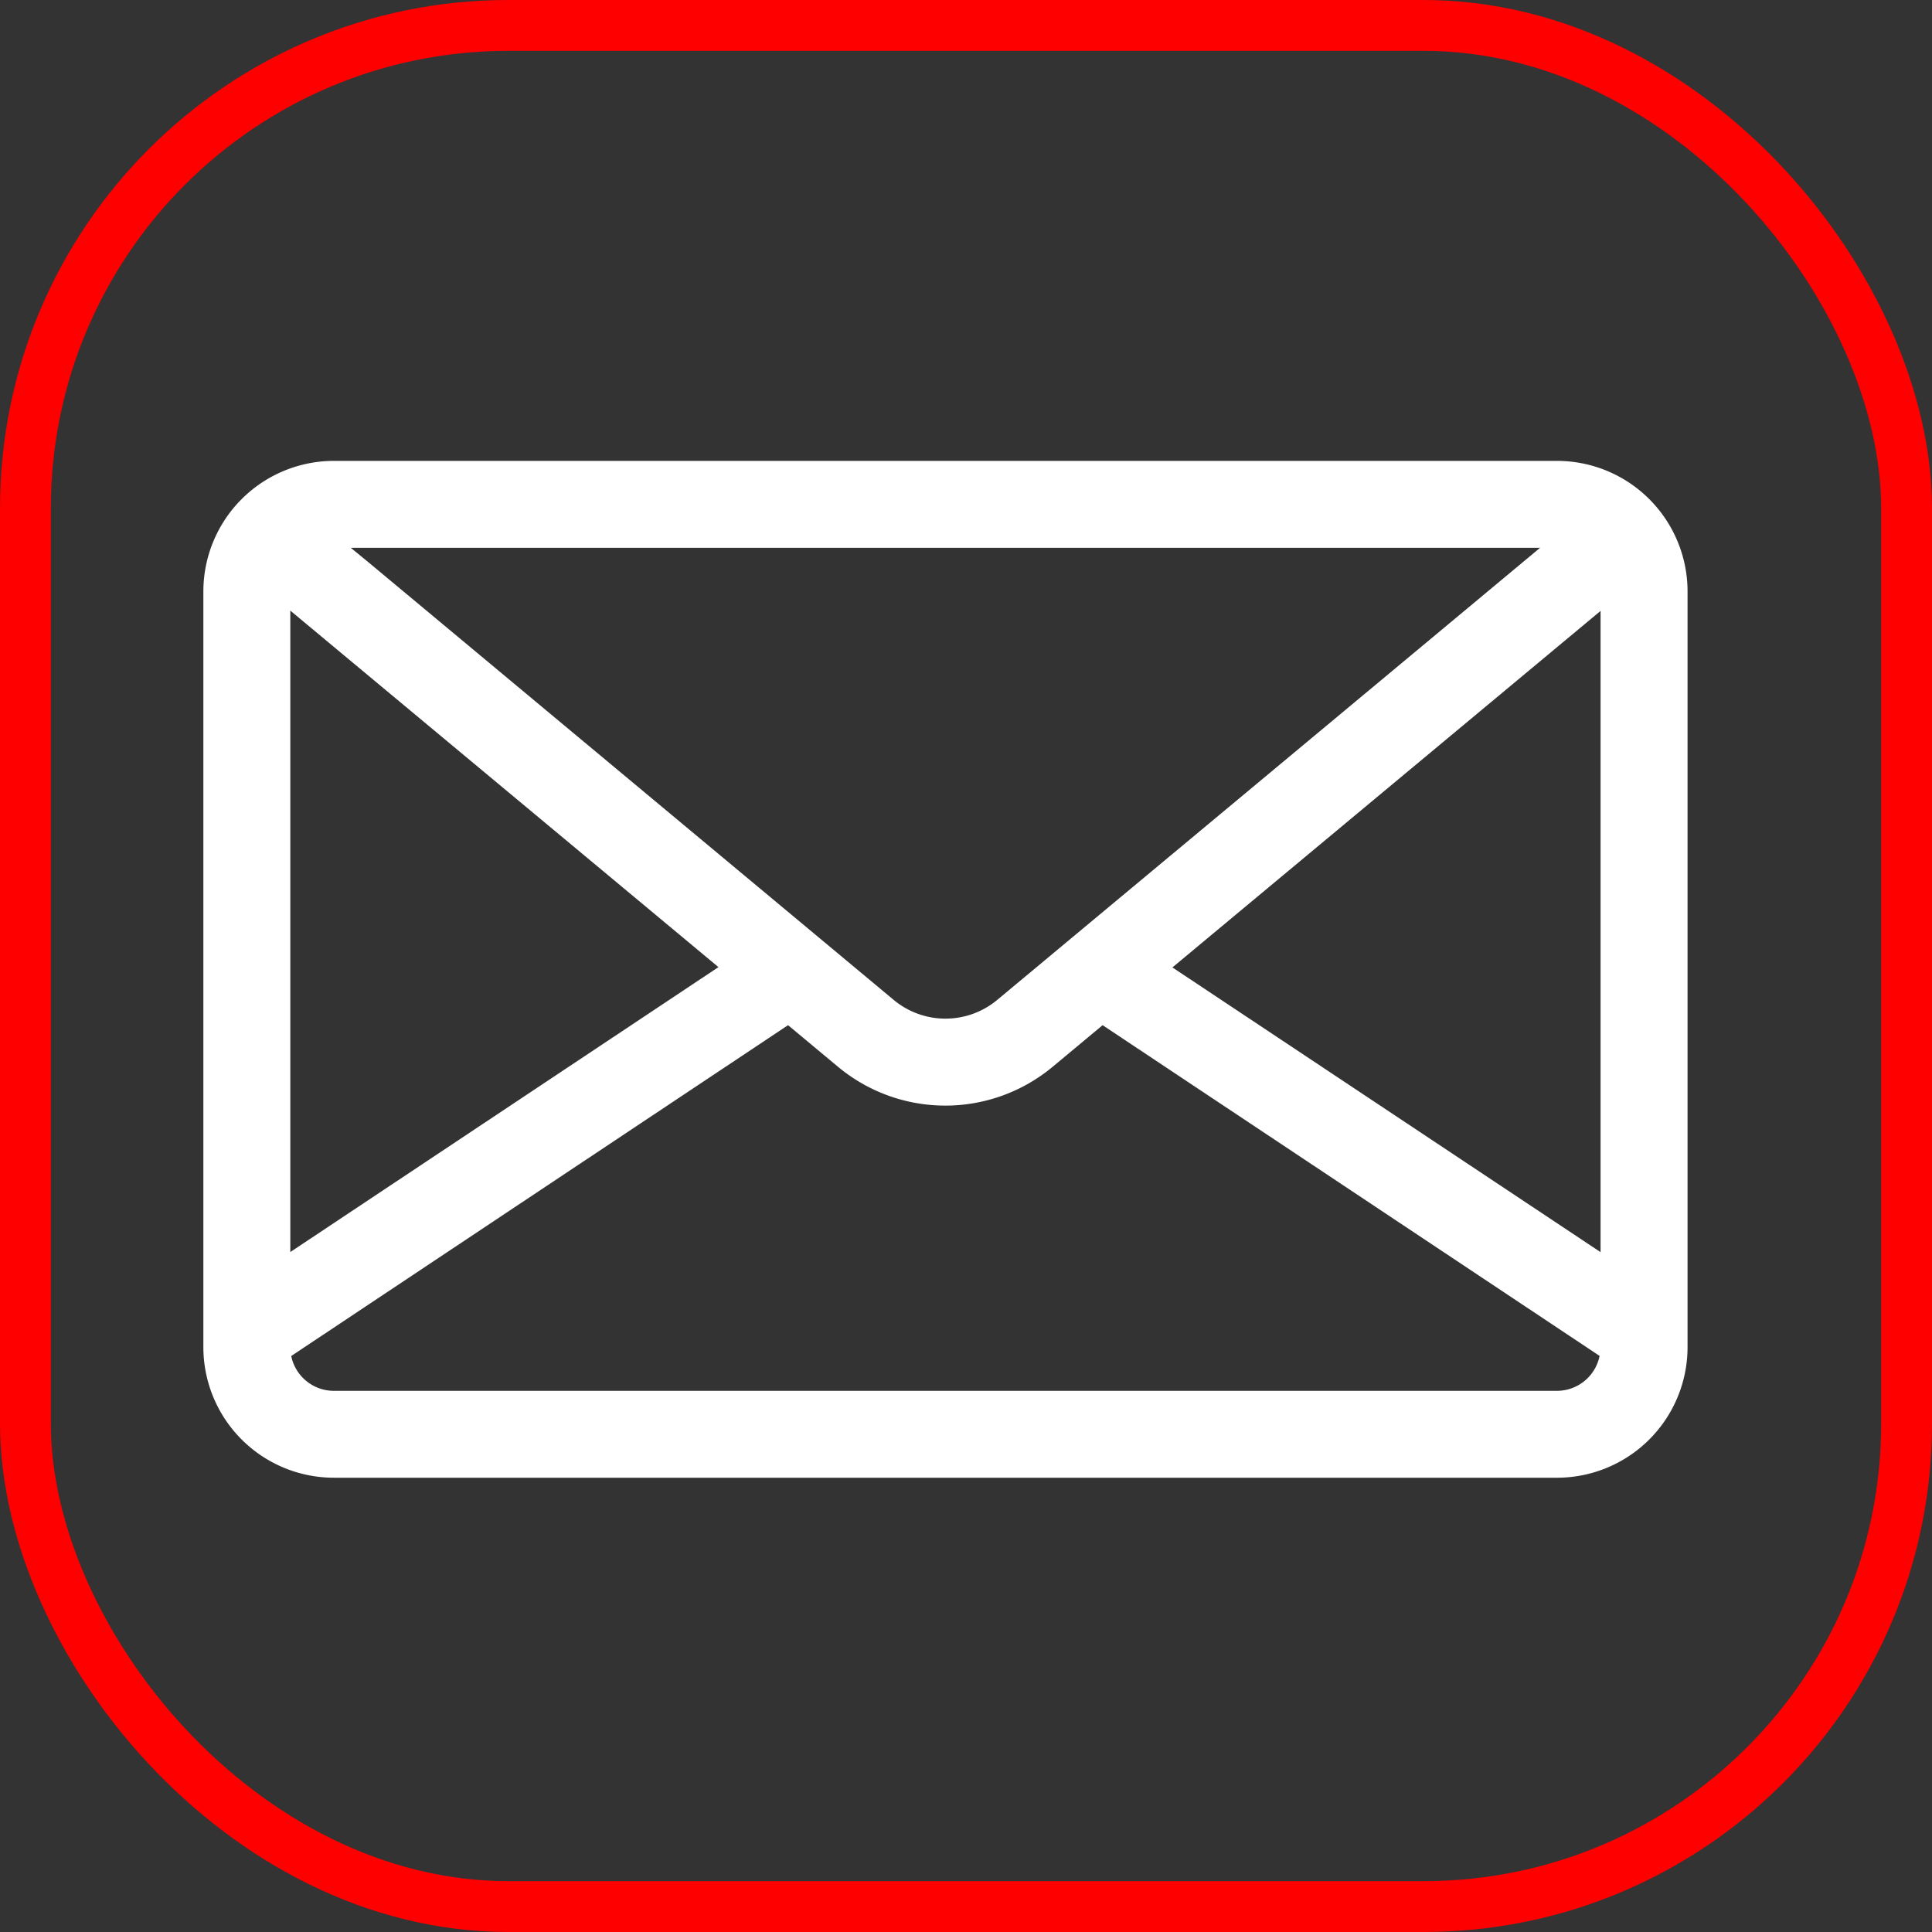 <svg xmlns="http://www.w3.org/2000/svg" width="38" height="38" viewBox="0 0 38 38"><rect x="0" y="0" width="38" height="38" fill="#333333" stroke="none"/><defs><style>.a,.d{fill:none;}.a{stroke:#fe0000;}.b{fill:#fff;}.c{stroke:none;}</style></defs><g transform="translate(0 0.065)"><g class="a" transform="translate(0 -0.065)"><rect class="c" width="38" height="38" rx="10"/><rect class="d" x="0.5" y="0.5" width="37" height="37" rx="9.5"/></g><g transform="translate(4 9)"><path class="b" d="M26.626,80.609H2.566A2.569,2.569,0,0,0,0,83.175V98.043a2.569,2.569,0,0,0,2.566,2.566H26.626a2.569,2.569,0,0,0,2.566-2.566V83.175A2.569,2.569,0,0,0,26.626,80.609Zm-.335,1.71-.342.285L15.614,91.211a1.591,1.591,0,0,1-2.036,0L3.243,82.6,2.9,82.319ZM1.71,83.554l8.421,7.012L1.71,96.17ZM26.626,98.9H2.566a.857.857,0,0,1-.838-.685L11.5,91.708l.981.817a3.3,3.3,0,0,0,4.225,0l.981-.817,9.775,6.505A.857.857,0,0,1,26.626,98.9Zm.855-2.728-8.421-5.6,8.421-7.012Z" transform="translate(0 -80.609)"/></g></g></svg>